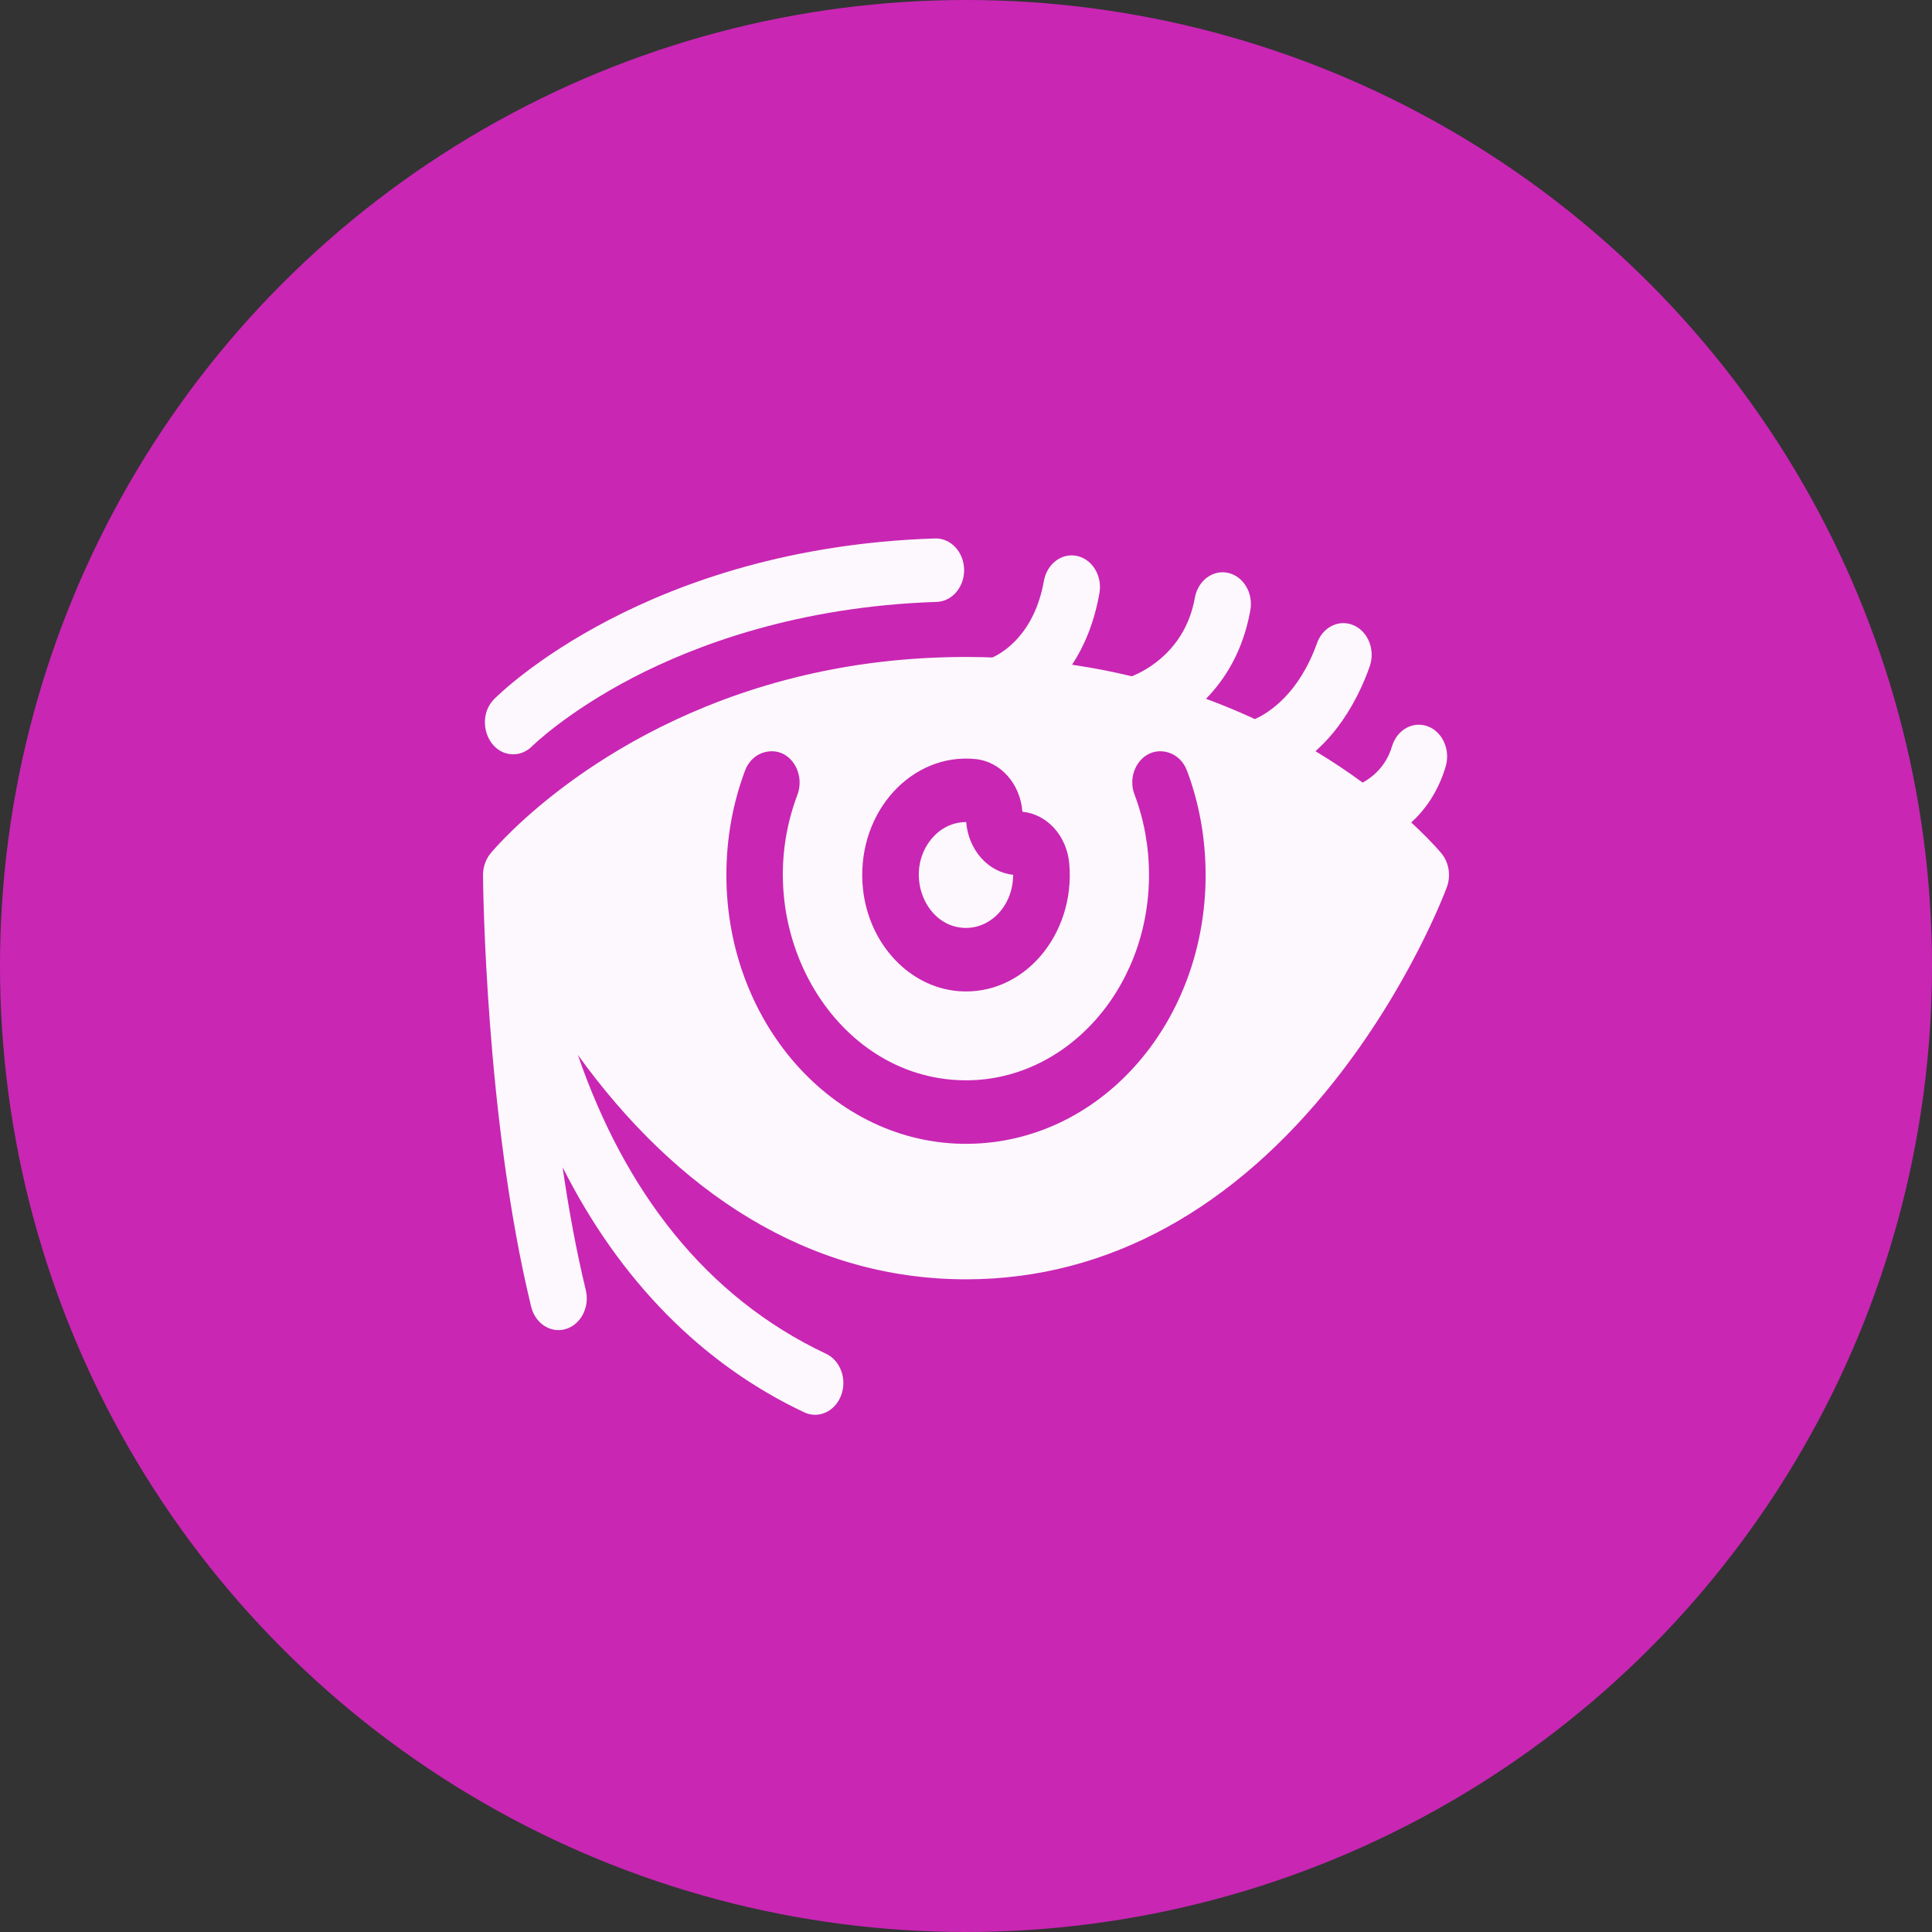 <svg width="40" height="40" viewBox="0 0 40 40" fill="none" xmlns="http://www.w3.org/2000/svg">
<rect x="0" y="0" width="40" height="40" fill="#333333" stroke="none"/>
<circle cx="20" cy="20" r="20" fill="#C926B4"/>
<g clip-path="url(#clip0)">
<path d="M10.626 15.617C10.765 15.617 10.904 15.562 11.016 15.45C11.023 15.443 11.736 14.739 13.119 14.022C14.394 13.362 16.518 12.555 19.392 12.462C19.715 12.452 19.97 12.149 19.961 11.786C19.951 11.423 19.68 11.137 19.358 11.148C13.4 11.34 10.36 14.344 10.233 14.472C9.835 14.874 10.092 15.617 10.626 15.617Z" fill="#FCF8FD"/>
<path d="M19.929 19.209C20.495 19.253 20.976 18.756 20.976 18.111C20.461 18.06 20.049 17.598 20.004 17.02C19.719 17.02 19.469 17.148 19.286 17.368C18.723 18.045 19.121 19.146 19.929 19.209Z" fill="#FCF8FD"/>
<path d="M29.844 17.669C29.68 17.471 29.412 17.207 29.219 17.029C29.501 16.77 29.774 16.398 29.931 15.87C30.033 15.525 29.867 15.153 29.561 15.038C29.254 14.923 28.922 15.109 28.819 15.454C28.696 15.869 28.415 16.092 28.212 16.203C27.926 15.992 27.601 15.773 27.239 15.555C27.215 15.543 27.904 15.072 28.357 13.802C28.477 13.465 28.331 13.082 28.03 12.948C27.73 12.813 27.389 12.977 27.268 13.314C26.894 14.363 26.272 14.757 25.981 14.888C25.965 14.883 25.576 14.692 24.969 14.468C25.369 14.059 25.738 13.47 25.887 12.635C25.951 12.279 25.745 11.933 25.427 11.861C25.11 11.79 24.802 12.021 24.738 12.377C24.546 13.454 23.739 13.878 23.433 14.002C22.972 13.891 22.638 13.83 22.196 13.762C22.44 13.391 22.651 12.91 22.762 12.284C22.826 11.928 22.62 11.582 22.302 11.511C21.985 11.44 21.677 11.671 21.613 12.027C21.415 13.135 20.761 13.515 20.547 13.612C20.546 13.612 20.546 13.612 20.546 13.612C19.241 13.565 17.995 13.685 16.852 13.936C12.488 14.893 10.249 17.556 10.156 17.669C10.057 17.79 9.999 17.953 10 18.122C10.002 18.326 10.051 23.16 10.997 27.054C11.082 27.404 11.405 27.611 11.717 27.515C12.029 27.42 12.213 27.058 12.128 26.708C11.93 25.893 11.772 25.024 11.648 24.166C12.824 26.502 14.53 28.24 16.648 29.24C16.948 29.382 17.29 29.222 17.415 28.889C17.541 28.555 17.401 28.169 17.102 28.028C14.603 26.848 12.935 24.657 11.964 21.841C14.002 24.665 16.721 26.487 20 26.487C23 26.487 25.576 24.963 27.605 22.41C29.186 20.422 29.925 18.451 29.955 18.368C30.043 18.131 30 17.858 29.844 17.669ZM20.201 15.716C20.723 15.771 21.123 16.231 21.168 16.806C21.68 16.856 22.09 17.305 22.139 17.89C22.261 19.351 21.194 20.625 19.849 20.521C18.787 20.438 17.93 19.477 17.857 18.286C17.764 16.78 18.897 15.58 20.201 15.716ZM16.508 16.459C15.483 19.177 17.204 22.226 19.82 22.362C21.991 22.476 23.789 20.527 23.789 18.116C23.789 17.533 23.686 16.969 23.489 16.45C23.306 15.968 23.69 15.427 24.194 15.581C24.366 15.634 24.507 15.772 24.576 15.957C24.828 16.629 24.96 17.358 24.961 18.112C24.963 21.122 22.863 23.57 20.181 23.678C17.364 23.792 15.039 21.253 15.039 18.116C15.039 17.36 15.172 16.629 15.425 15.955C15.493 15.771 15.634 15.633 15.806 15.581C16.314 15.425 16.691 15.973 16.508 16.459Z" fill="#FCF8FD"/>
</g>
<defs>
<clipPath id="clip0">
<rect width="20" height="22.439" fill="white" transform="translate(10 9)"/>
</clipPath>
</defs>
</svg>

